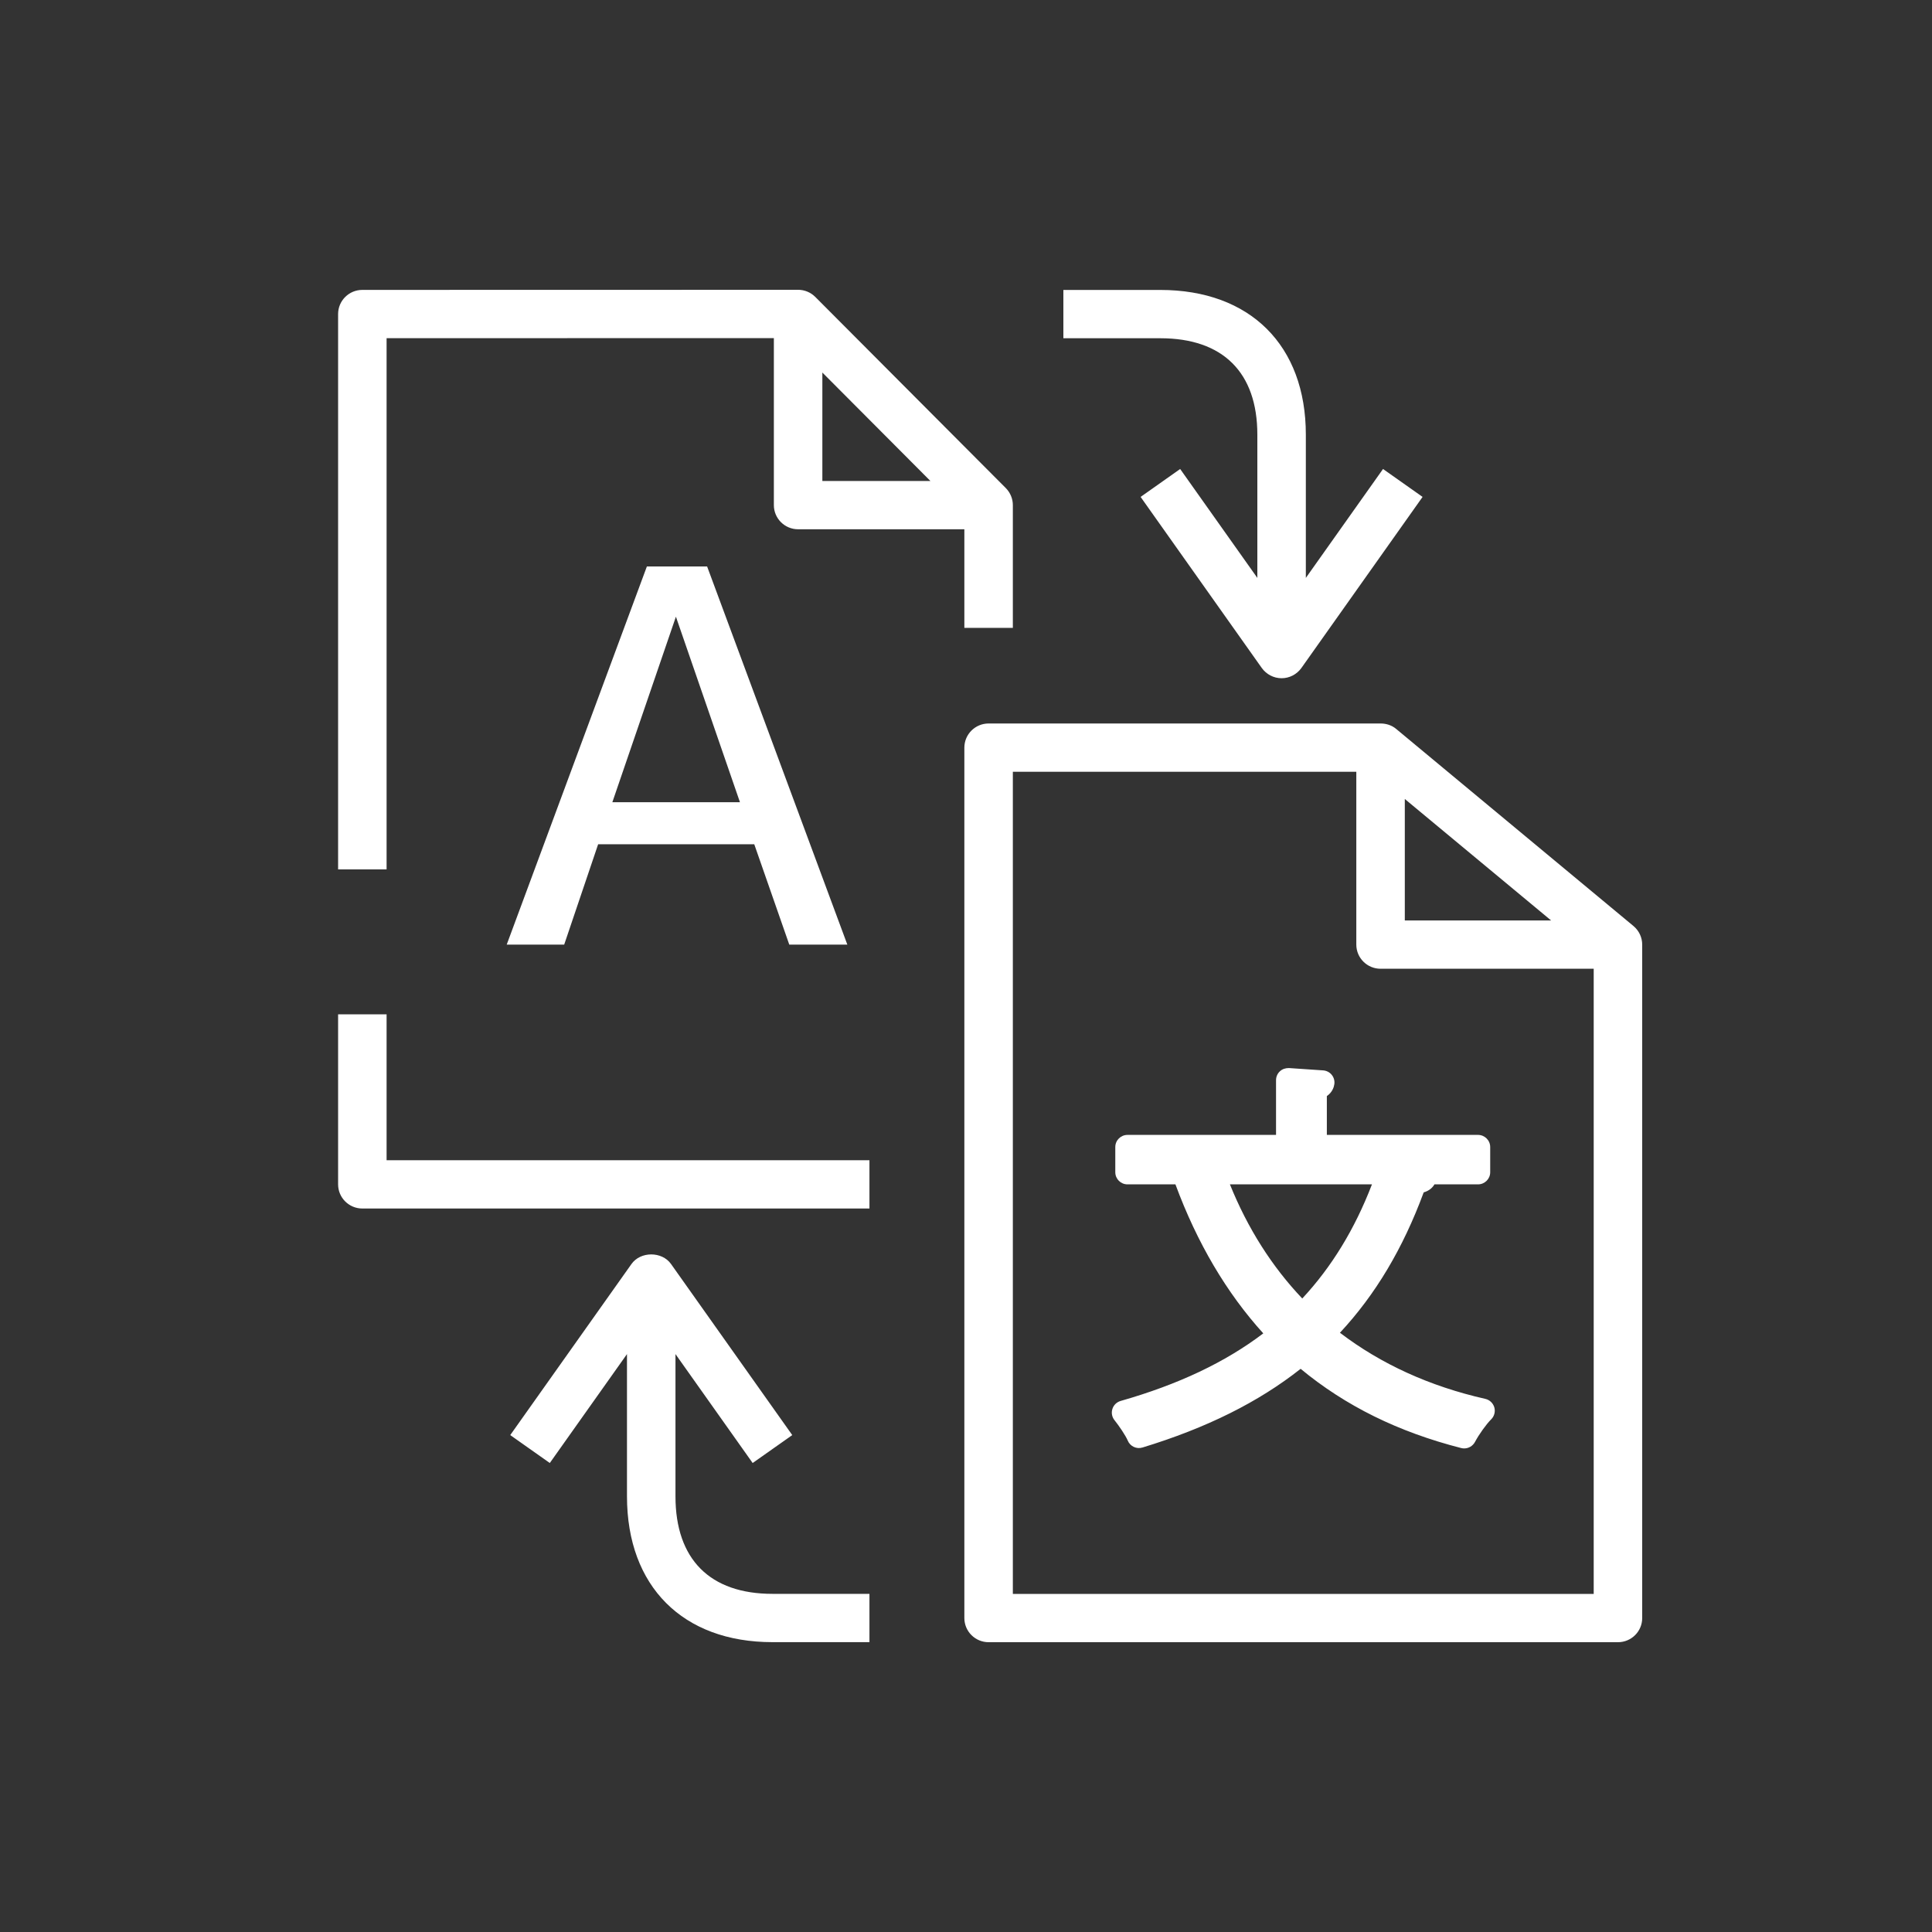 <svg xmlns="http://www.w3.org/2000/svg" width="40" height="40" viewBox="0 0 40 40"><rect x="0" y="0" width="40" height="40" fill="#333333" stroke="none"/><g id="Icon-Architecture/32/Arch_Amazon-Translate_32" fill="none" fill-rule="evenodd" stroke="none" stroke-width="1"><path id="Amazon-Translate_Icon_32_Squid" fill="#FFF" d="M26.032,8.999 L26.032,11.965 L24.434,9.71 L23.615,10.288 L26.124,13.83 C26.219,13.962 26.371,14.042 26.534,14.042 C26.697,14.042 26.849,13.962 26.944,13.83 L29.453,10.288 L28.634,9.71 L27.036,11.965 L27.036,8.999 C27.036,7.151 25.882,6.003 24.024,6.003 L22.016,6.003 L22.016,7.003 L24.024,7.003 C25.319,7.003 26.032,7.712 26.032,8.999 L26.032,8.999 Z M13.985,30.98 L13.985,28.035 L15.583,30.29 L16.403,29.712 L13.893,26.17 C13.705,25.905 13.261,25.905 13.074,26.17 L10.564,29.712 L11.383,30.29 L12.981,28.035 L12.981,30.98 C12.981,32.842 14.135,33.999 15.993,33.999 L18.001,33.999 L18.001,32.999 L15.993,32.999 C14.698,32.999 13.985,32.282 13.985,30.98 L13.985,30.98 Z M26.962,26.884 C27.57,26.23 28.046,25.453 28.405,24.521 L25.464,24.521 C25.831,25.431 26.334,26.223 26.962,26.884 L26.962,26.884 Z M30.938,29.137 C30.963,29.225 30.939,29.32 30.874,29.385 C30.772,29.486 30.618,29.701 30.538,29.854 C30.492,29.938 30.406,29.988 30.315,29.988 C30.294,29.988 30.274,29.986 30.251,29.98 C28.946,29.646 27.857,29.108 26.928,28.34 C26.053,29.031 24.979,29.565 23.655,29.969 C23.529,30.008 23.397,29.944 23.348,29.824 C23.305,29.723 23.17,29.522 23.076,29.405 C23.022,29.339 23.005,29.251 23.031,29.171 C23.056,29.09 23.121,29.028 23.202,29.005 C24.396,28.664 25.365,28.206 26.155,27.606 C25.395,26.769 24.784,25.733 24.336,24.521 L23.343,24.521 C23.204,24.521 23.091,24.409 23.091,24.27 L23.091,23.748 C23.091,23.609 23.204,23.497 23.343,23.497 L26.419,23.497 L26.419,22.364 C26.419,22.294 26.447,22.228 26.498,22.181 C26.548,22.133 26.616,22.112 26.687,22.113 L27.392,22.161 C27.464,22.166 27.528,22.199 27.572,22.253 C27.616,22.307 27.636,22.377 27.626,22.447 C27.618,22.503 27.587,22.614 27.471,22.693 L27.471,23.497 L30.601,23.497 C30.739,23.497 30.853,23.609 30.853,23.748 L30.853,24.27 C30.853,24.409 30.739,24.521 30.601,24.521 L29.699,24.521 C29.66,24.587 29.593,24.653 29.476,24.687 C29.047,25.848 28.478,26.803 27.742,27.593 C28.591,28.241 29.602,28.702 30.751,28.962 C30.841,28.982 30.912,29.05 30.938,29.137 L30.938,29.137 Z M15.32,16.609 L13.994,12.768 L12.678,16.609 L15.32,16.609 Z M14.64,11.728 L17.543,19.557 L16.341,19.557 L15.616,17.479 L12.384,17.479 L11.681,19.557 L10.491,19.557 L13.393,11.728 L14.64,11.728 Z M32.996,33 L32.996,20.057 L28.583,20.057 C28.306,20.057 28.081,19.833 28.081,19.557 L28.081,15.979 L20.97,15.979 L20.97,33 L32.996,33 Z M29.085,19.057 L32.114,19.057 L29.085,16.542 L29.085,19.057 Z M34,19.557 L34,33.5 C34,33.776 33.776,34 33.498,34 L20.468,34 C20.191,34 19.966,33.776 19.966,33.5 L19.966,15.479 C19.966,15.203 20.191,14.979 20.468,14.979 L28.583,14.979 C28.698,14.979 28.813,15.014 28.904,15.09 L33.82,19.173 C33.936,19.27 34,19.412 34,19.557 L34,19.557 Z M17.026,9.958 L19.263,9.958 L17.026,7.713 L17.026,9.958 Z M8.004,18 L7,18 L7,6.502 C7,6.226 7.225,6.002 7.502,6.002 L16.524,6 C16.655,6 16.783,6.051 16.88,6.148 L20.825,10.106 C20.919,10.201 20.97,10.329 20.97,10.458 L20.97,12.999 L19.966,12.999 L19.966,10.958 L16.524,10.958 C16.247,10.958 16.022,10.734 16.022,10.458 L16.022,7 L8.004,7.002 L8.004,18 Z M8.004,24.021 L18.001,24.021 L18.001,25.021 L7.502,25.021 C7.225,25.021 7,24.797 7,24.521 L7,21 L8.004,21 L8.004,24.021 Z"/></g></svg>